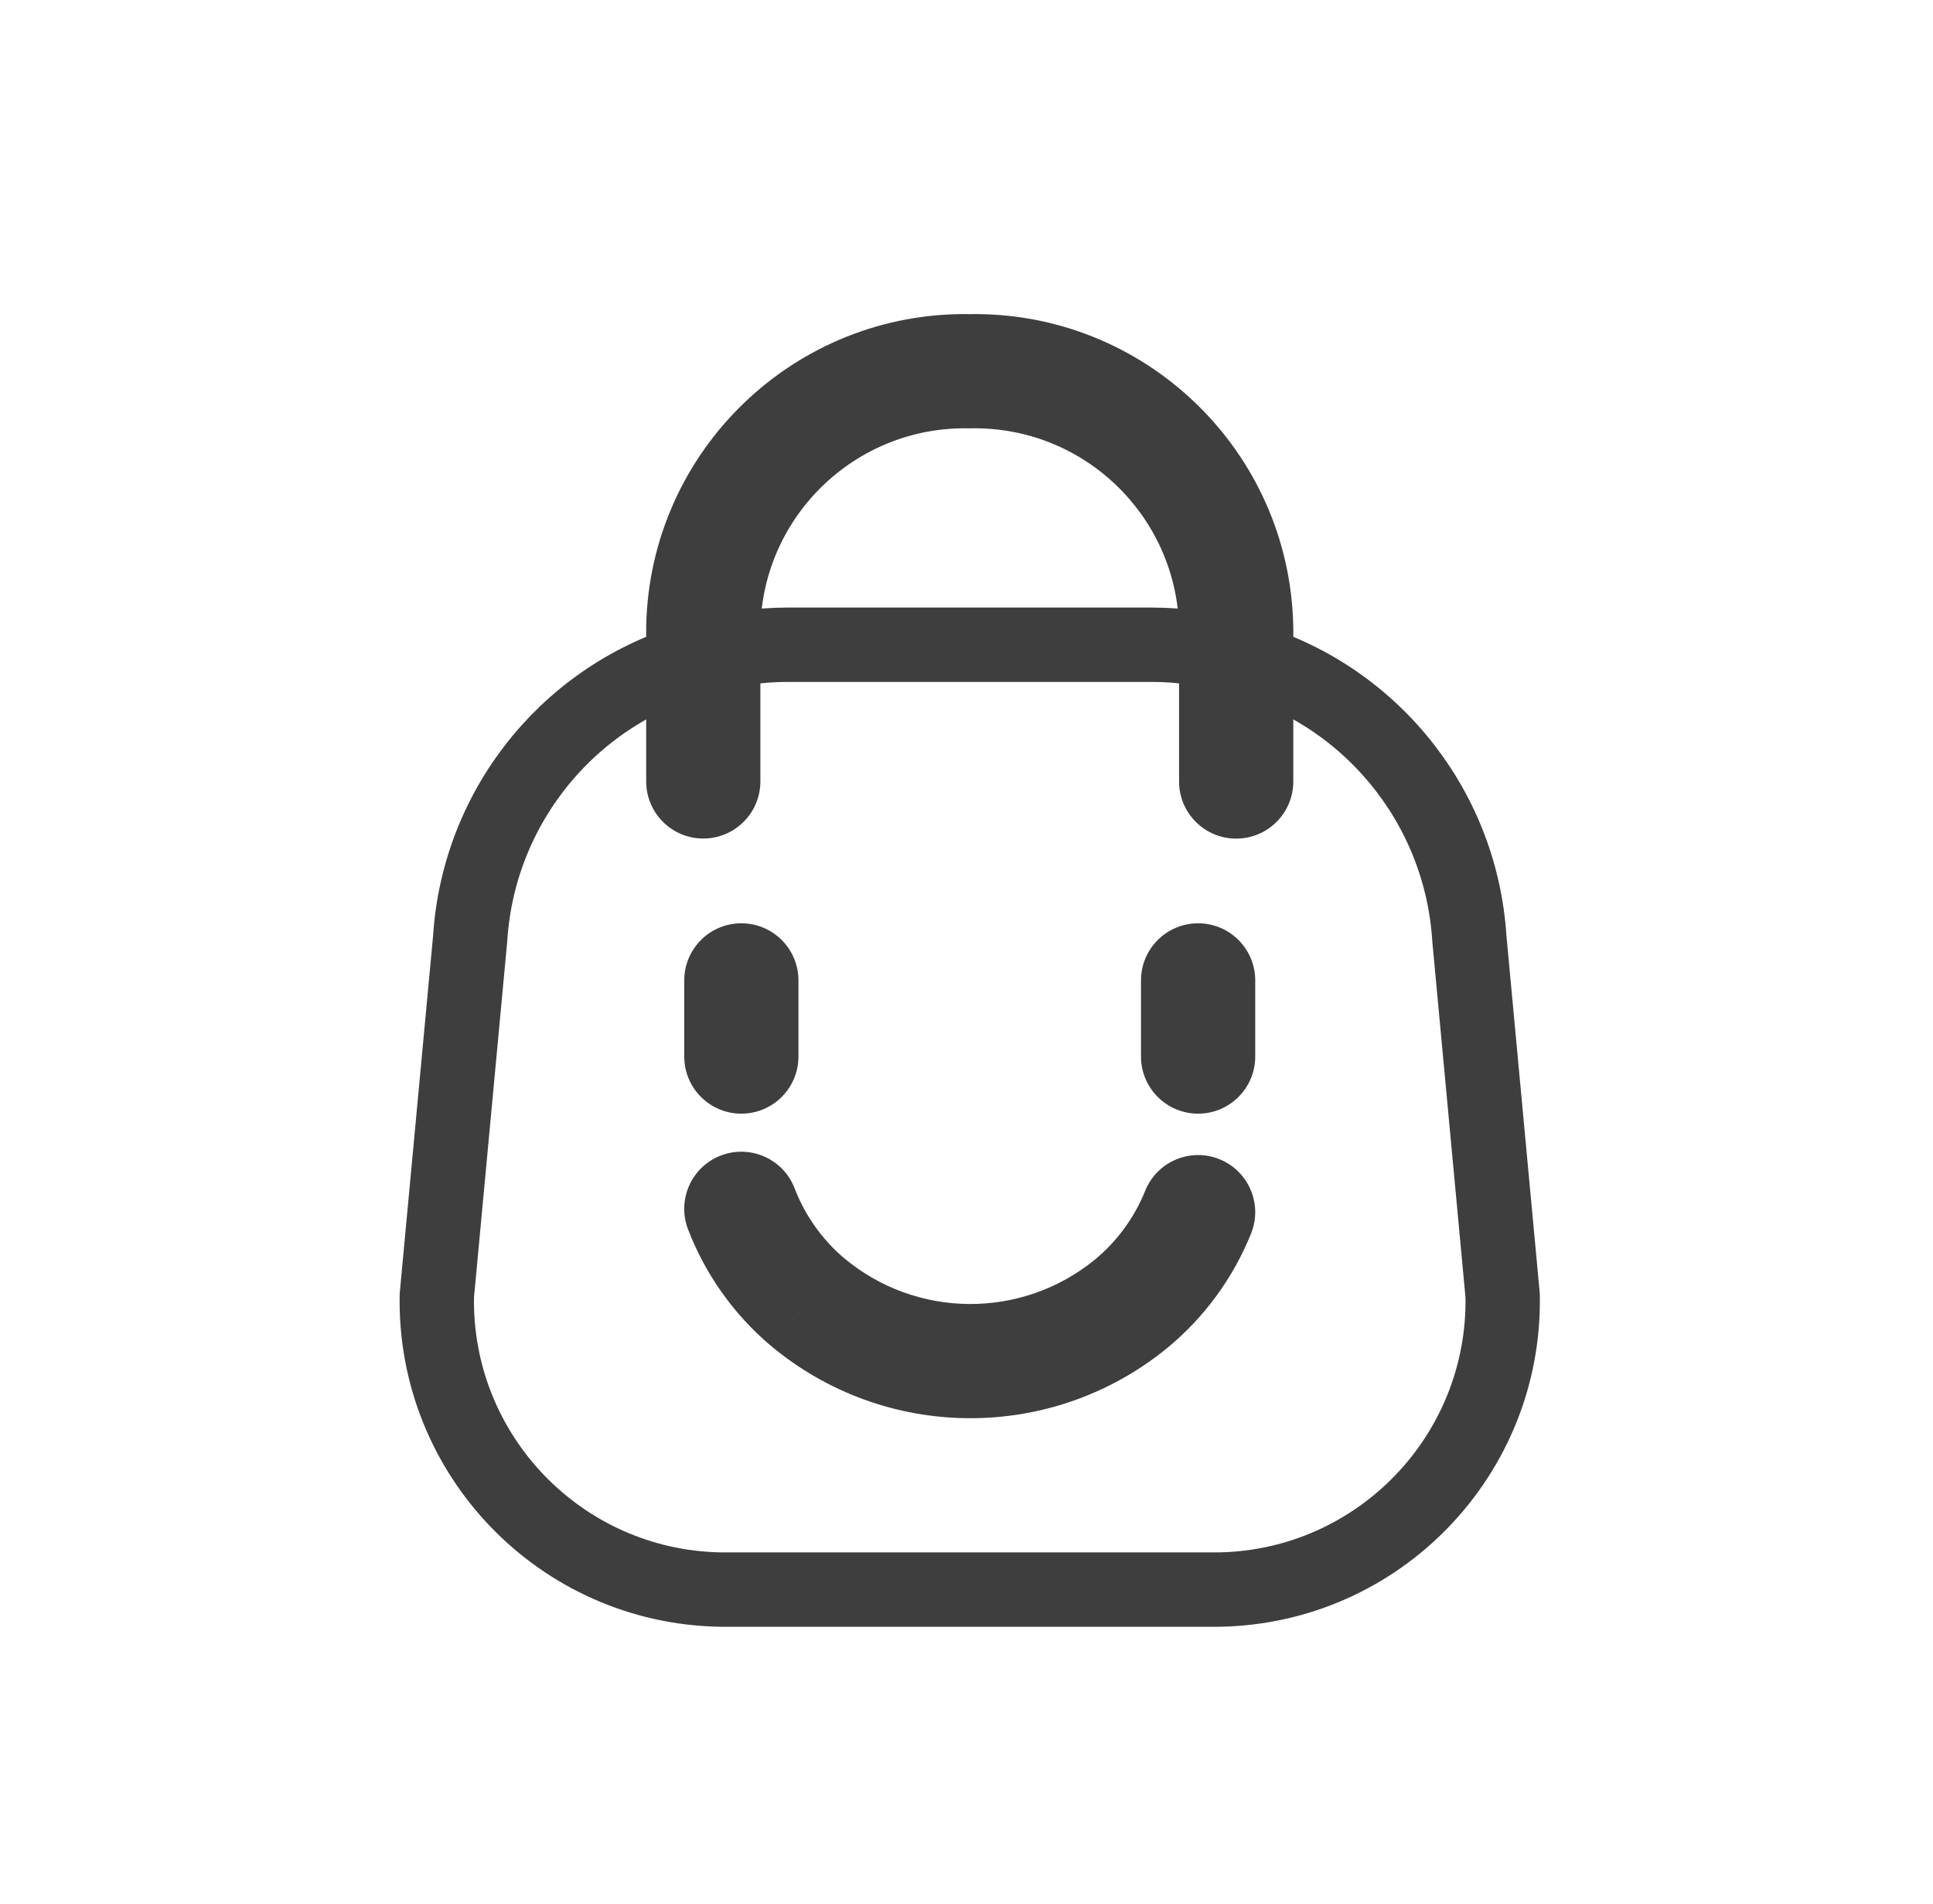 <svg width="65" height="64" viewBox="0 0 65 64" fill="none" xmlns="http://www.w3.org/2000/svg">
<path fill-rule="evenodd" clip-rule="evenodd" d="M14.689 43.559C14.592 48.917 18.854 53.34 24.212 53.441H41.005C46.363 53.34 50.626 48.917 50.529 43.559L49.41 31.558C49.126 27.033 45.96 23.207 41.569 22.081C40.654 21.815 39.706 21.678 38.752 21.676H26.465C25.512 21.678 24.564 21.815 23.649 22.081C19.26 23.207 16.096 27.031 15.81 31.553L14.689 43.559Z" stroke="#3F3E3F" stroke-width="2.5" stroke-linecap="round" stroke-linejoin="round"/>
<path d="M39.648 26.274C39.648 27.334 40.508 28.194 41.569 28.194C42.629 28.194 43.489 27.334 43.489 26.274H39.648ZM41.569 21.1H43.489C43.489 21.087 43.489 21.075 43.488 21.062L41.569 21.1ZM32.608 12.481L32.572 14.4C32.596 14.401 32.621 14.401 32.645 14.4L32.608 12.481ZM23.648 21.1L21.729 21.062C21.729 21.075 21.729 21.087 21.729 21.1H23.648ZM21.729 26.271C21.729 27.332 22.588 28.191 23.648 28.191C24.709 28.191 25.569 27.332 25.569 26.271H21.729ZM42.069 41.471C42.466 40.487 41.989 39.369 41.006 38.972C40.022 38.576 38.904 39.052 38.508 40.036L42.069 41.471ZM38.026 43.841L39.238 45.329L39.246 45.323L38.026 43.841ZM27.14 43.761L25.897 45.225L25.906 45.232L27.14 43.761ZM26.721 39.953C26.341 38.963 25.23 38.468 24.24 38.848C23.25 39.228 22.756 40.339 23.136 41.329L26.721 39.953ZM26.849 32.961C26.849 31.9 25.989 31.041 24.928 31.041C23.868 31.041 23.009 31.9 23.009 32.961H26.849ZM23.009 35.521C23.009 36.581 23.868 37.441 24.928 37.441C25.989 37.441 26.849 36.581 26.849 35.521H23.009ZM42.209 32.961C42.209 31.9 41.349 31.041 40.288 31.041C39.228 31.041 38.368 31.9 38.368 32.961H42.209ZM38.368 35.521C38.368 36.581 39.228 37.441 40.288 37.441C41.349 37.441 42.209 36.581 42.209 35.521H38.368ZM43.489 26.274V21.1H39.648V26.274H43.489ZM43.488 21.062C43.37 15.149 38.485 10.45 32.572 10.561L32.645 14.4C36.439 14.329 39.574 17.345 39.649 21.138L43.488 21.062ZM32.645 10.561C26.732 10.45 21.847 15.149 21.729 21.062L25.568 21.138C25.644 17.345 28.779 14.329 32.572 14.4L32.645 10.561ZM21.729 21.1V26.271H25.569V21.1H21.729ZM38.508 40.036C38.144 40.94 37.558 41.739 36.805 42.358L39.246 45.323C40.494 44.295 41.465 42.971 42.069 41.471L38.508 40.036ZM36.813 42.352C34.35 44.359 30.808 44.333 28.375 42.291L25.906 45.232C29.751 48.459 35.347 48.5 39.238 45.329L36.813 42.352ZM28.383 42.298C27.642 41.668 27.07 40.861 26.721 39.953L23.136 41.329C23.716 42.838 24.665 44.178 25.897 45.225L28.383 42.298ZM23.009 32.961V35.521H26.849V32.961H23.009ZM38.368 32.961V35.521H42.209V32.961H38.368Z" fill="#3F3E3F"/>
</svg>
